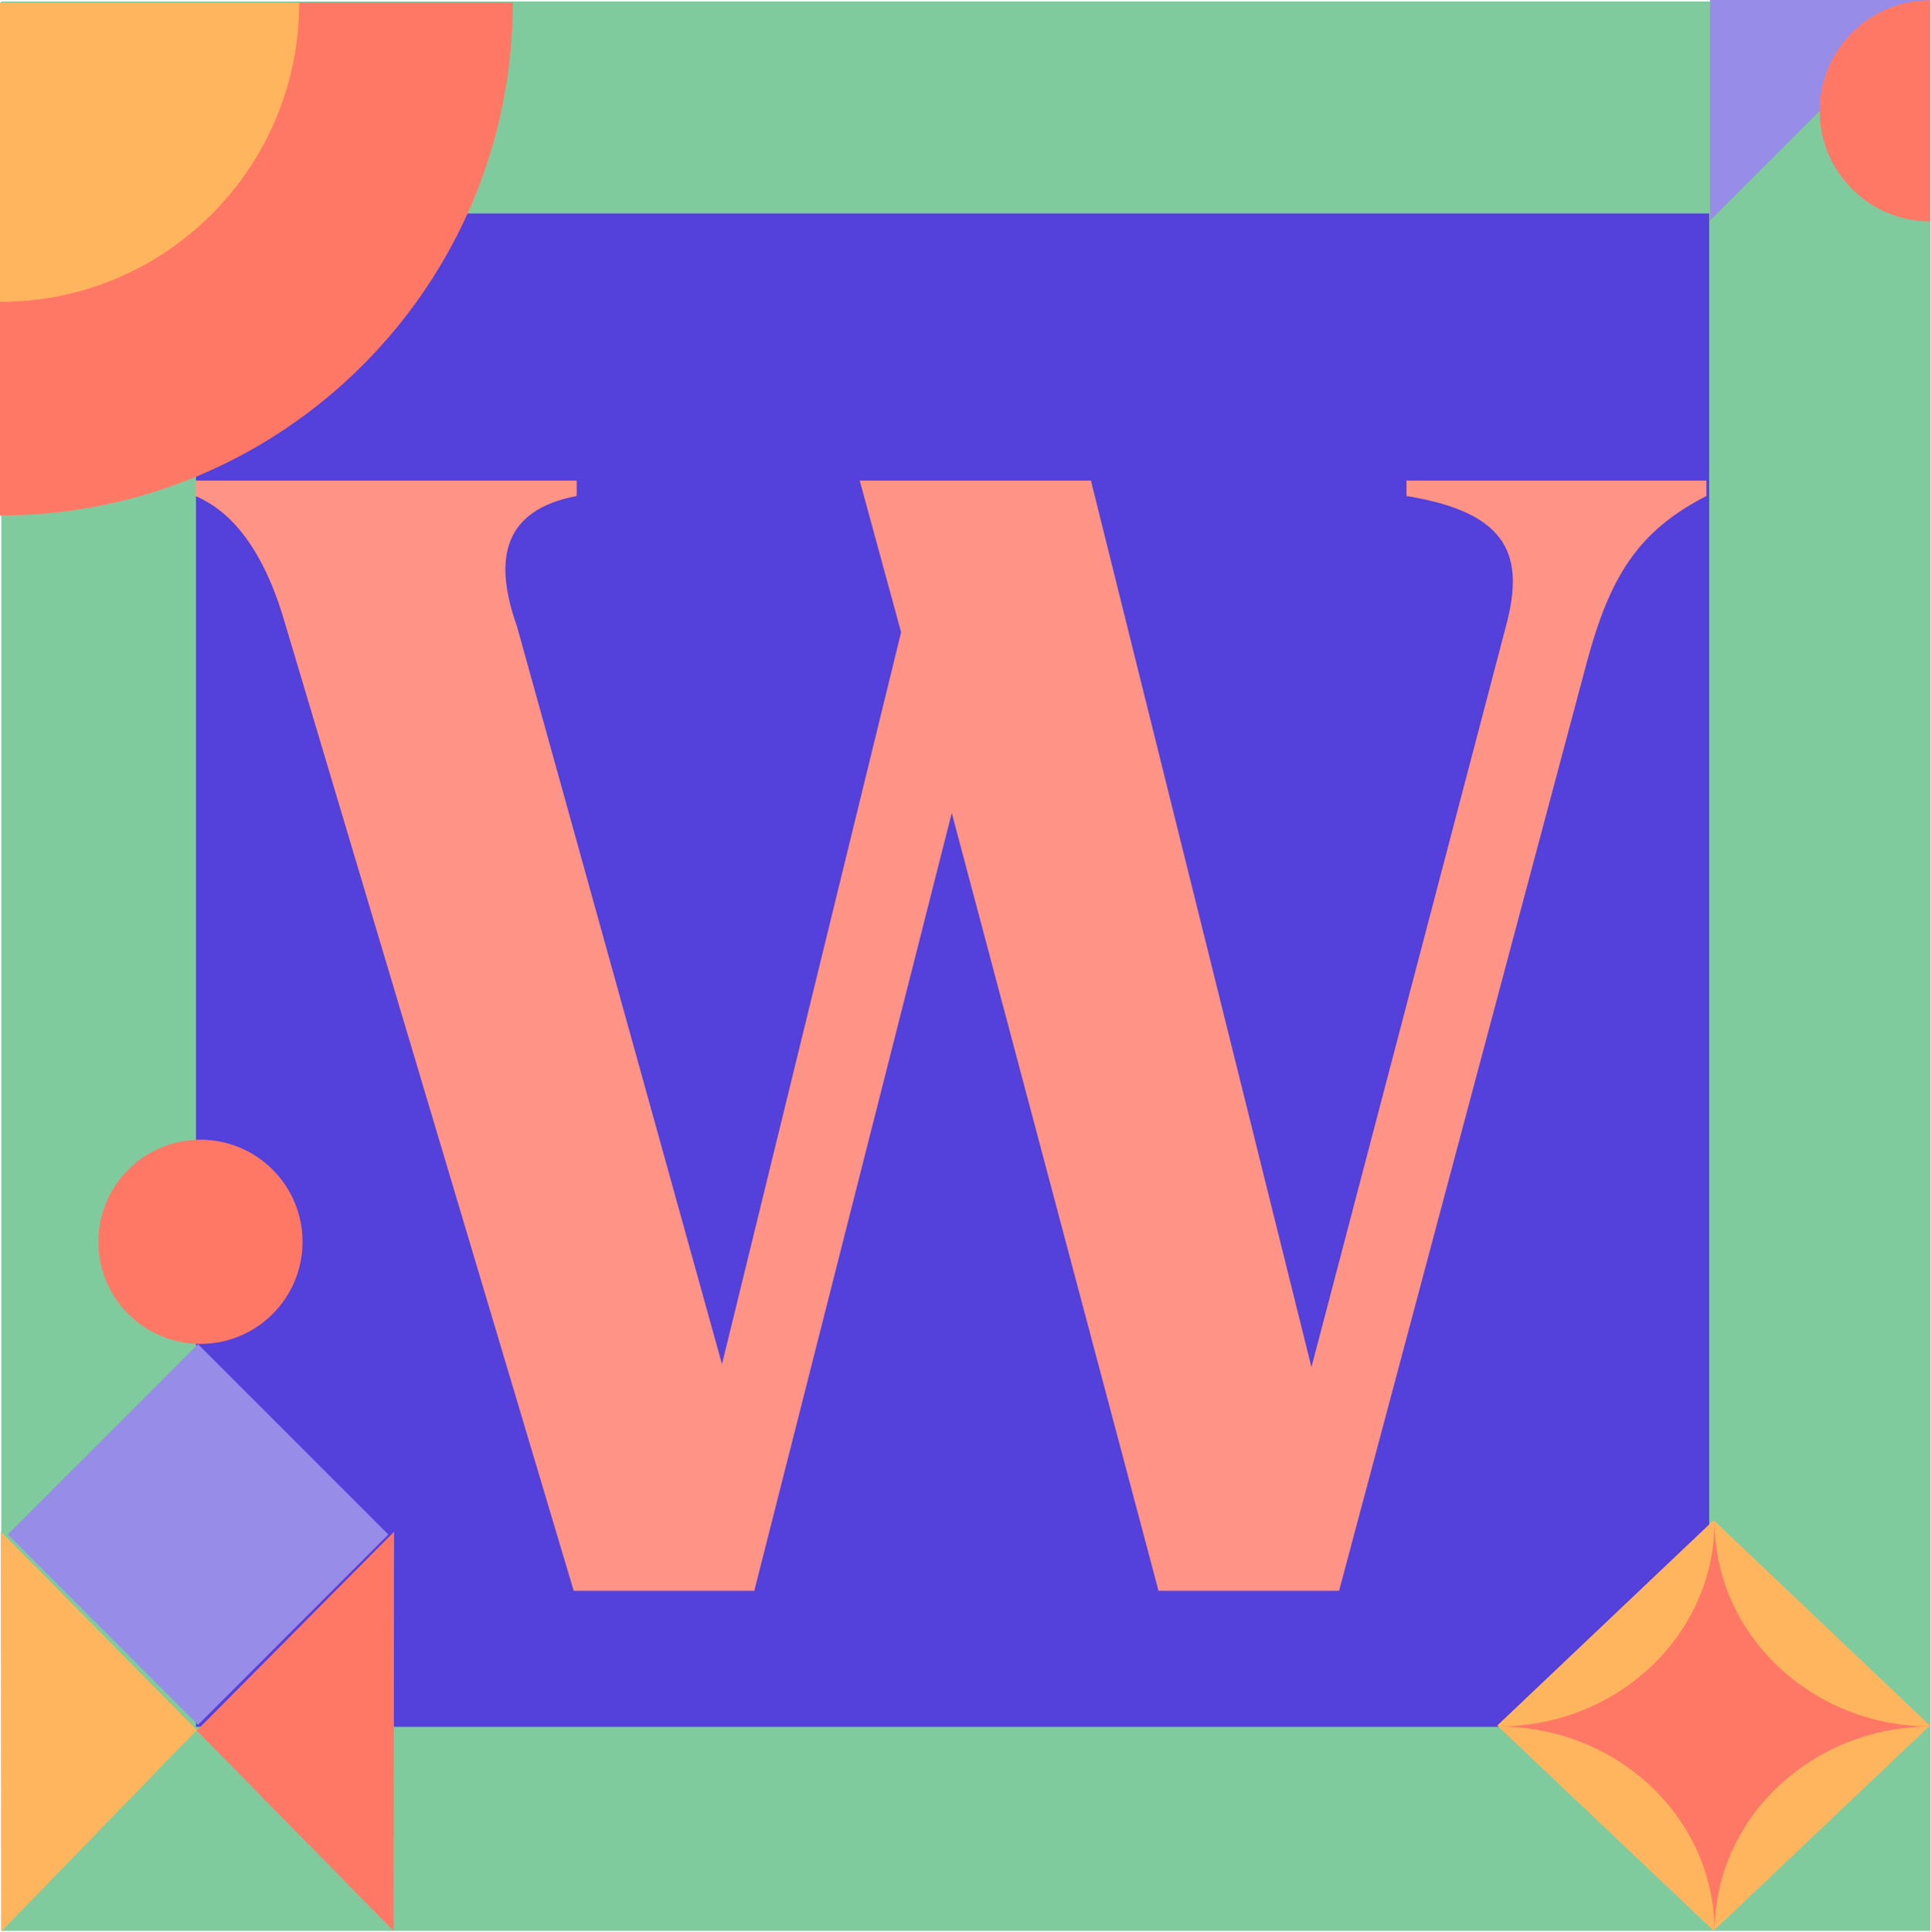 <?xml version="1.0" encoding="UTF-8"?><svg id="Layer_2" xmlns="http://www.w3.org/2000/svg" viewBox="0 0 104.04 104.08"><defs><style>.cls-1{fill:#5440da;}.cls-2{fill:#ff9385;}.cls-3{fill:#988ce9;}.cls-4{fill:#80cb9e;}.cls-5{fill:#ffb55e;}.cls-6{fill:#ff7866;}</style></defs><g id="Tiles"><rect class="cls-4" x=".07" y=".08" width="103.94" height="103.94"/><rect class="cls-1" x="10.56" y="11.5" width="81.53" height="81.53"/><circle class="cls-6" cx="10.8" cy="66.9" r="5.5"/><path class="cls-2" d="M91.94,25.89v.83c-3.71,1.9-5.2,4.37-6.43,8.91l-13.36,50.07h-9.73l-11.14-41.9-10.64,41.9h-9.73l-15.51-51.97c-1.07-3.79-2.72-6.1-4.87-7.01v-.83h20.54v.83c-3.88.74-4.54,3.3-3.22,7.01l11.05,39.76,9.65-39.43-2.23-8.17h12.46l11.88,47.76,10.48-39.92c.99-3.71.25-6.1-5.36-7.01v-.83h16.17Z"/><polygon class="cls-5" points="92.33 104.01 80.67 92.96 92.33 81.9 103.98 92.96 92.33 104.01"/><path class="cls-6" d="M92.38,81.95c0,6.11-5.22,11.06-11.66,11.06,6.44,0,11.66,4.95,11.66,11.06,0-6.11,5.22-11.06,11.66-11.06-6.44,0-11.66-4.95-11.66-11.06Z"/><polygon class="cls-5" points=".04 82.51 10.6 93.2 .07 104.05 .04 82.51"/><polygon class="cls-6" points="21.23 82.52 10.6 93.23 21.21 104.03 21.23 82.52"/><path class="cls-6" d="M0,.14v27.63C15.26,27.77,27.63,15.4,27.63.14H0Z"/><path class="cls-5" d="M0,.14v16.12C8.91,16.27,16.12,9.05,16.12.14H0Z"/><polygon class="cls-3" points="104.02 0 92.13 0 92.13 11.89 104.02 0"/><path class="cls-6" d="M98.04,5.97c0,3.29,2.67,5.96,5.96,5.96V.01c-3.29,0-5.96,2.67-5.96,5.96Z"/><rect class="cls-3" x="3.42" y="75.42" width="14.5" height="14.5" transform="translate(76.67 133.58) rotate(135)"/></g></svg>